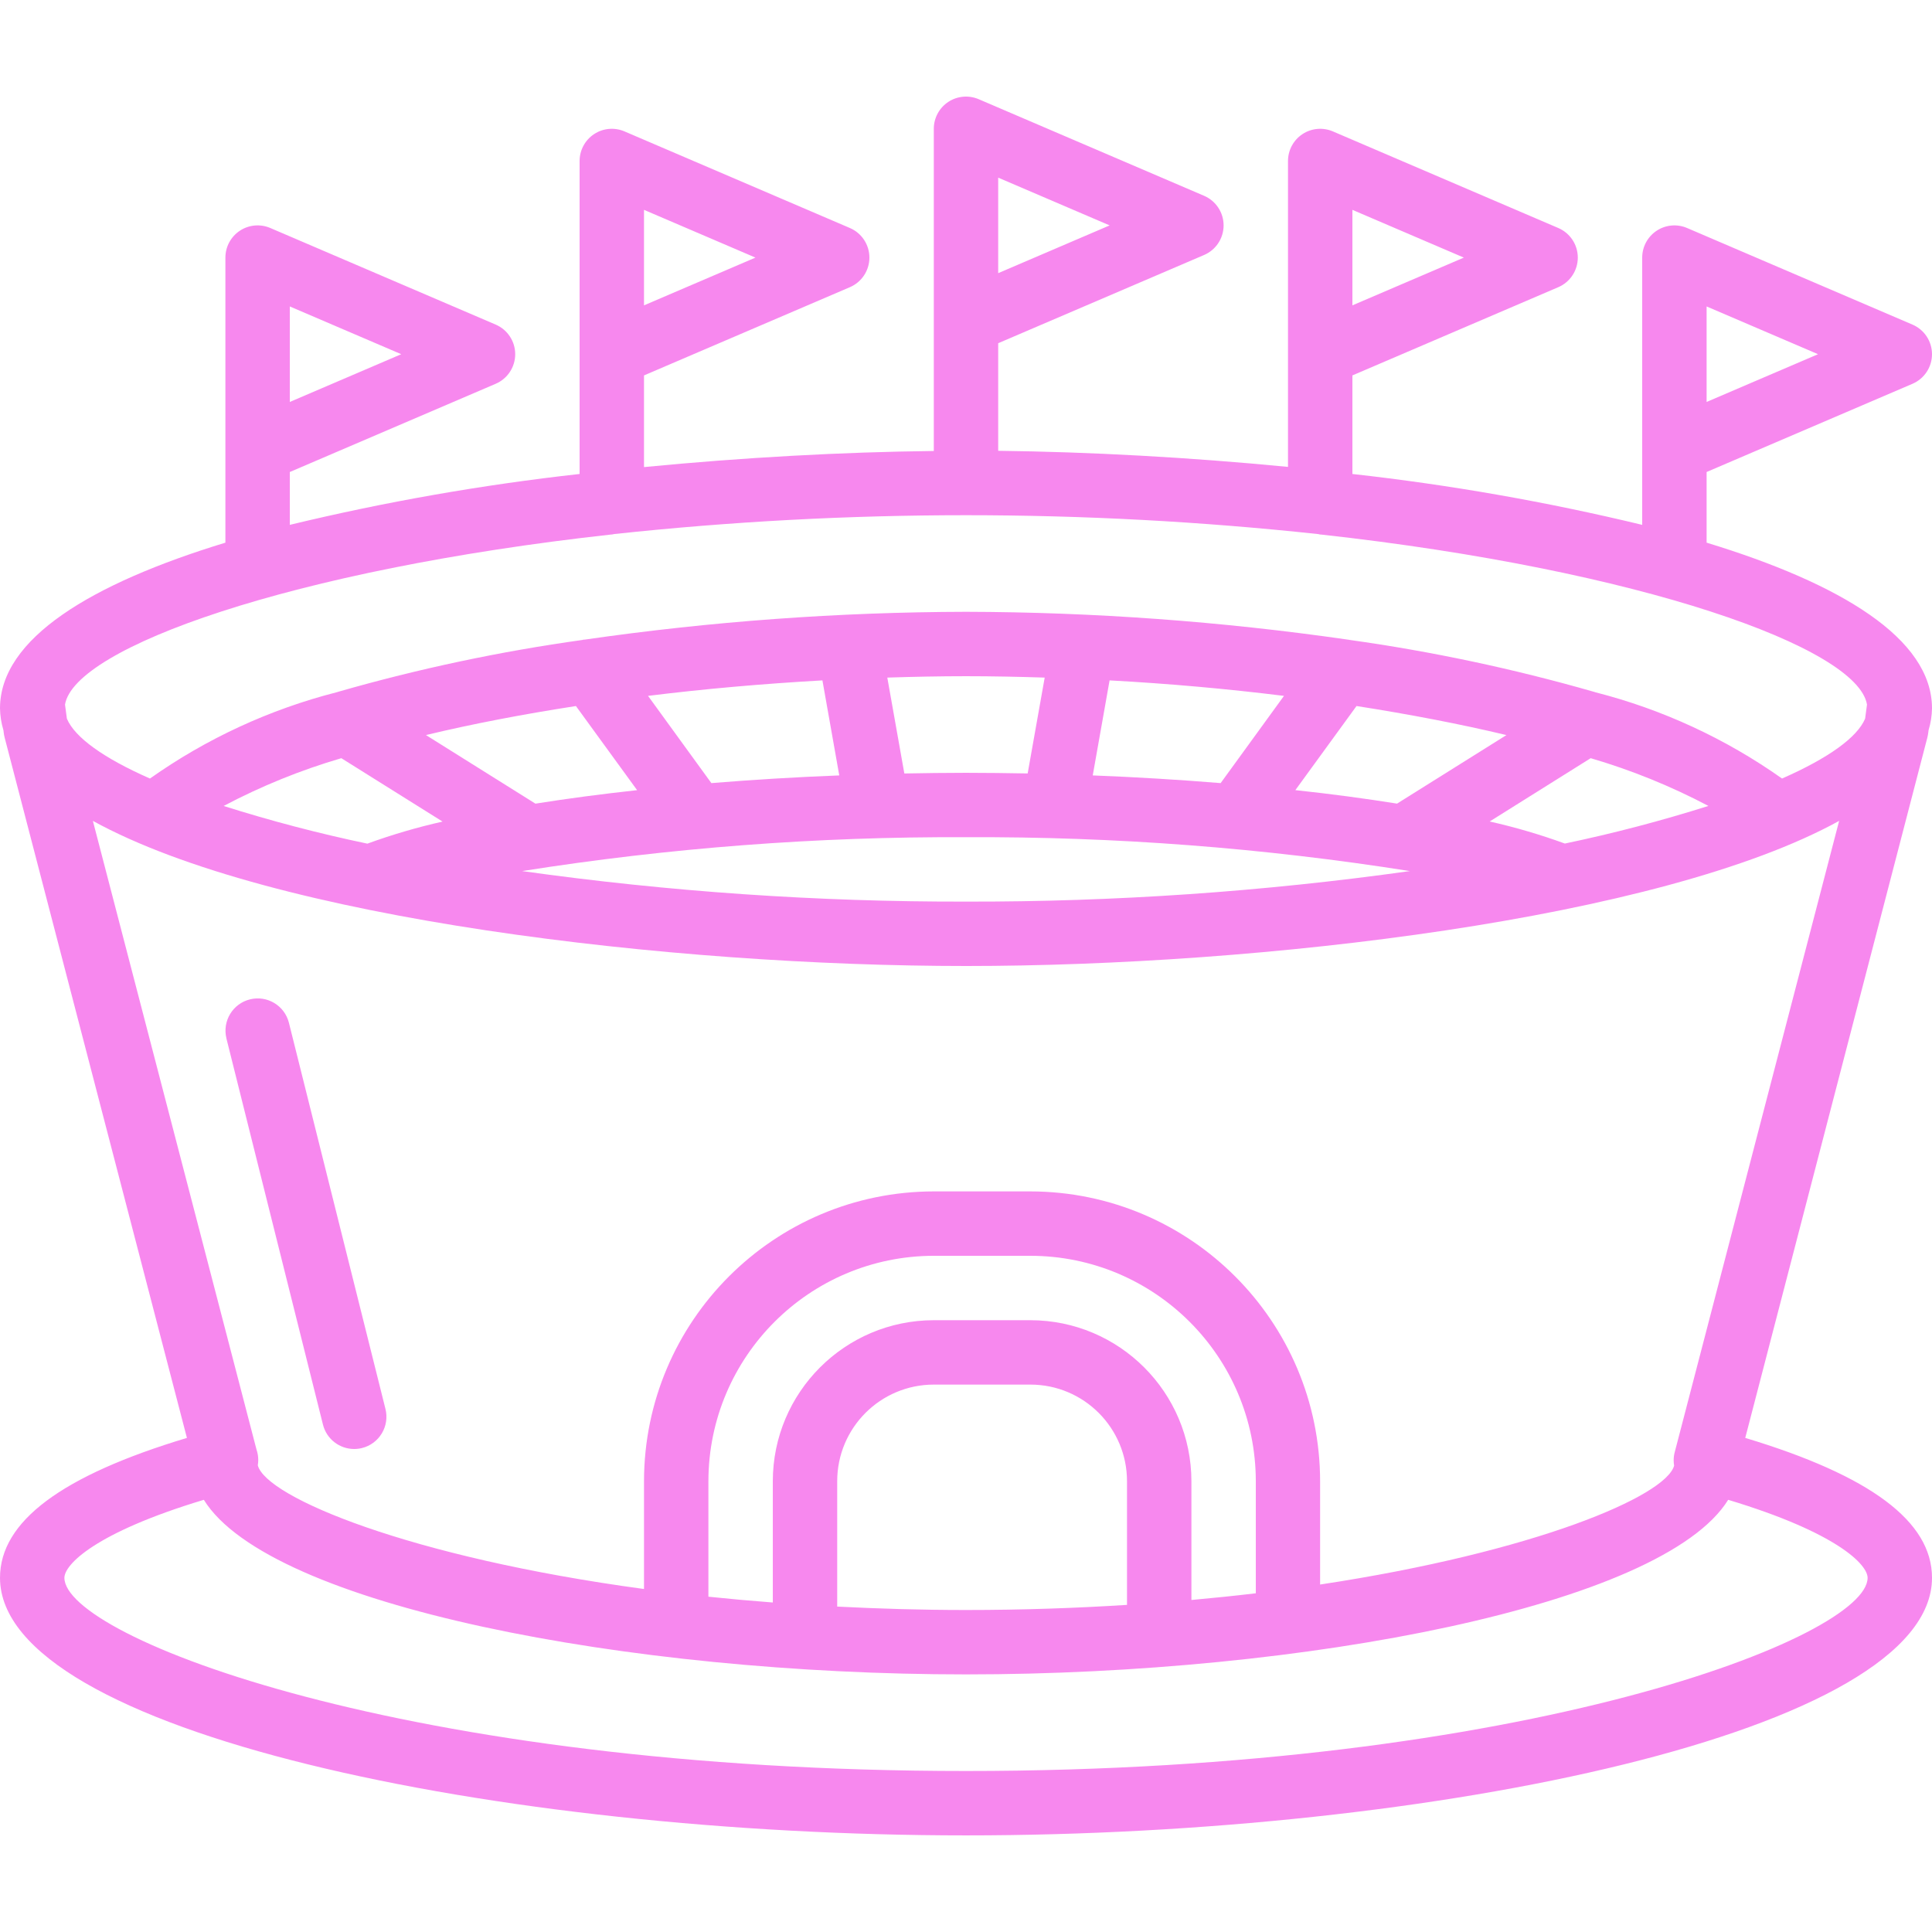 <?xml version="1.0"?>
<svg xmlns="http://www.w3.org/2000/svg" height="25px" viewBox="0 0 60 54" width="25px"><g><g id="Page-1" fill="none" fill-rule="evenodd"><g id="020---Stadium" fill="rgb(0,0,0)" fill-rule="nonzero"><path id="Shape" d="m7.03 29.243 3 12c.111.445.511.757.97.757.082 0.0.164-.01.243-.03.257-.064.479-.228.615-.456.137-.228.177-.5.113-.757l-3-12c-.137-.532-.678-.854-1.211-.72-.533.134-.858.672-.729 1.206z" data-original="#000000" class="active-path" data-old_color="#000000" fill="#F788EE"/><path id="Shape" d="m59.394 8.919c.368-.158.606-.519.606-.919s-.238-.761-.606-.919l-7-3c-.309-.132-.664-.101-.944.084-.281.185-.45.499-.45.835v8.3c-2.964-.715-5.97-1.243-9-1.58v-3.061l6.394-2.74c.368-.158.606-.519.606-.919s-.238-.761-.606-.919l-7-3c-.309-.132-.664-.101-.944.084-.281.185-.45.499-.45.835v9.5c-3.082-.3-6.174-.466-9-.5v-3.341l6.394-2.74c.368-.158.606-.519.606-.919s-.238-.761-.606-.919l-7-3c-.309-.132-.664-.101-.944.084-.281.185-.45.499-.45.835v10.006c-2.826.032-5.918.2-9 .5v-2.847l6.394-2.74c.368-.158.606-.519.606-.919s-.238-.761-.606-.919l-7-3c-.309-.132-.664-.101-.944.084-.281.185-.45.499-.45.835v9.72c-3.03.337-6.036.865-9 1.58v-1.641l6.394-2.74c.368-.158.606-.519.606-.919s-.238-.761-.606-.919l-7-3c-.309-.132-.664-.101-.944.084-.281.185-.45.499-.45.835v8.853c-4.167 1.271-7 2.978-7 5.147.004.229.04.457.106.677l.007.054c.005.058.015.115.03.171l5.662 21.754c-3.886 1.169-5.805 2.592-5.805 4.344 0 4.786 15.512 8 30 8s30-3.214 30-8c0-1.752-1.919-3.175-5.8-4.344l5.657-21.756c.013-.052.022-.104.028-.157l.009-.068c.066-.219.102-.446.106-.675 0-2.169-2.833-3.876-7-5.147v-2.194zm-6.394-2.402 3.461 1.483-3.461 1.483zm-11-3 3.461 1.483-3.461 1.483zm-11-1 3.461 1.483-3.461 1.483zm-11 1 3.461 1.483-3.461 1.483zm-11 3 3.461 1.483-3.461 1.483zm1.6 14.029 3.144 1.969c-.792.178-1.572.407-2.335.685-1.507-.315-2.996-.706-4.464-1.17 1.166-.616 2.39-1.113 3.655-1.484zm7.286-1.619 1.9 2.612c-1.113.122-2.173.262-3.158.419l-3.4-2.13c1.424-.343 2.997-.644 4.655-.901zm28.9.9-3.4 2.13c-.985-.157-2.045-.3-3.158-.419l1.9-2.612c1.647.258 3.22.559 4.654.902zm6.276 2.2c-1.468.464-2.957.855-4.464 1.17-.763-.278-1.543-.507-2.335-.685l3.137-1.966c1.266.371 2.491.868 3.658 1.484zm-23.062.973c4.616-.021 9.226.331 13.785 1.052-4.567.641-9.173.958-13.785.948-4.612.01-9.218-.307-13.785-.948 4.559-.721 9.169-1.073 13.785-1.052zm7.908-1.68c-1.283-.105-2.614-.186-3.972-.239l.523-2.951c1.847.1 3.669.264 5.416.481zm-5.993-.3c-.636-.011-1.275-.02-1.915-.02s-1.279.009-1.915.021l-.529-2.978c.814-.026 1.629-.043 2.444-.043s1.63.017 2.444.043zm-6.374-2.89.523 2.951c-1.358.053-2.689.134-3.972.239l-1.967-2.709c1.747-.217 3.569-.377 5.416-.481zm4.459 8.87c9.132 0 21.565-1.45 27.116-4.507l-5.1 19.583c-.026.089-.039.181-.039.274 0.0.056.005.112.014.167-.257.947-4.315 2.681-10.994 3.692v-3.209c-.006-4.968-4.032-8.994-9-9h-2.997c-4.968.006-8.994 4.032-9 9v3.348c-7.277-.985-11.735-2.848-11.994-3.841.009-.055.014-.111.014-.167 0-.11-.018-.218-.054-.322l-5.082-19.525c5.551 3.057 17.984 4.507 27.116 4.507zm5 19.841c-1.582.1-3.247.159-5 .159-1.39 0-2.717-.041-4-.106v-3.894c0-1.657 1.343-3 3-3h3c1.657 0 3 1.343 3 3zm-3-8.841h-3c-2.76.003-4.997 2.24-5 5v3.767c-.685-.052-1.351-.112-2-.18v-3.587c.004-3.864 3.136-6.996 7-7h3c3.864.004 6.996 3.136 7 7v3.481c-.646.077-1.314.146-2 .208v-3.689c-.003-2.76-2.24-4.997-5-5zm26 8c0 1.833-10.578 6-28 6s-28-4.167-28-6c0-.406.939-1.4 4.33-2.422 2.034 3.285 13.186 5.422 23.67 5.422s21.636-2.137 23.67-5.422c3.391 1.022 4.33 2.016 4.33 2.422zm-.019-27.119-.058.437c-.245.582-1.136 1.224-2.58 1.86-1.752-1.239-3.715-2.147-5.794-2.678-.03-.009-.057-.02-.086-.026-2.475-.708-4.996-1.243-7.546-1.6-.025-.007-.049-.007-.073-.012-3.923-.565-7.881-.853-11.844-.862-3.964.009-7.922.298-11.845.864-.024 0-.048 0-.071.011-2.551.356-5.074.891-7.55 1.6-.026.006-.052.014-.077.023-2.081.532-4.047 1.44-5.8 2.68-1.444-.636-2.335-1.278-2.58-1.86l-.058-.437c.291-1.767 7.011-4.181 16.96-5.281h.021c.024 0 .044-.012.068-.014 7.267-.781 14.597-.781 21.864 0 .024 0 .044.014.068.014h.021c9.949 1.1 16.669 3.514 16.96 5.281z" data-original="#000000" class="active-path" data-old_color="#000000" fill="#F788EE"/></g></g></g> </svg>
